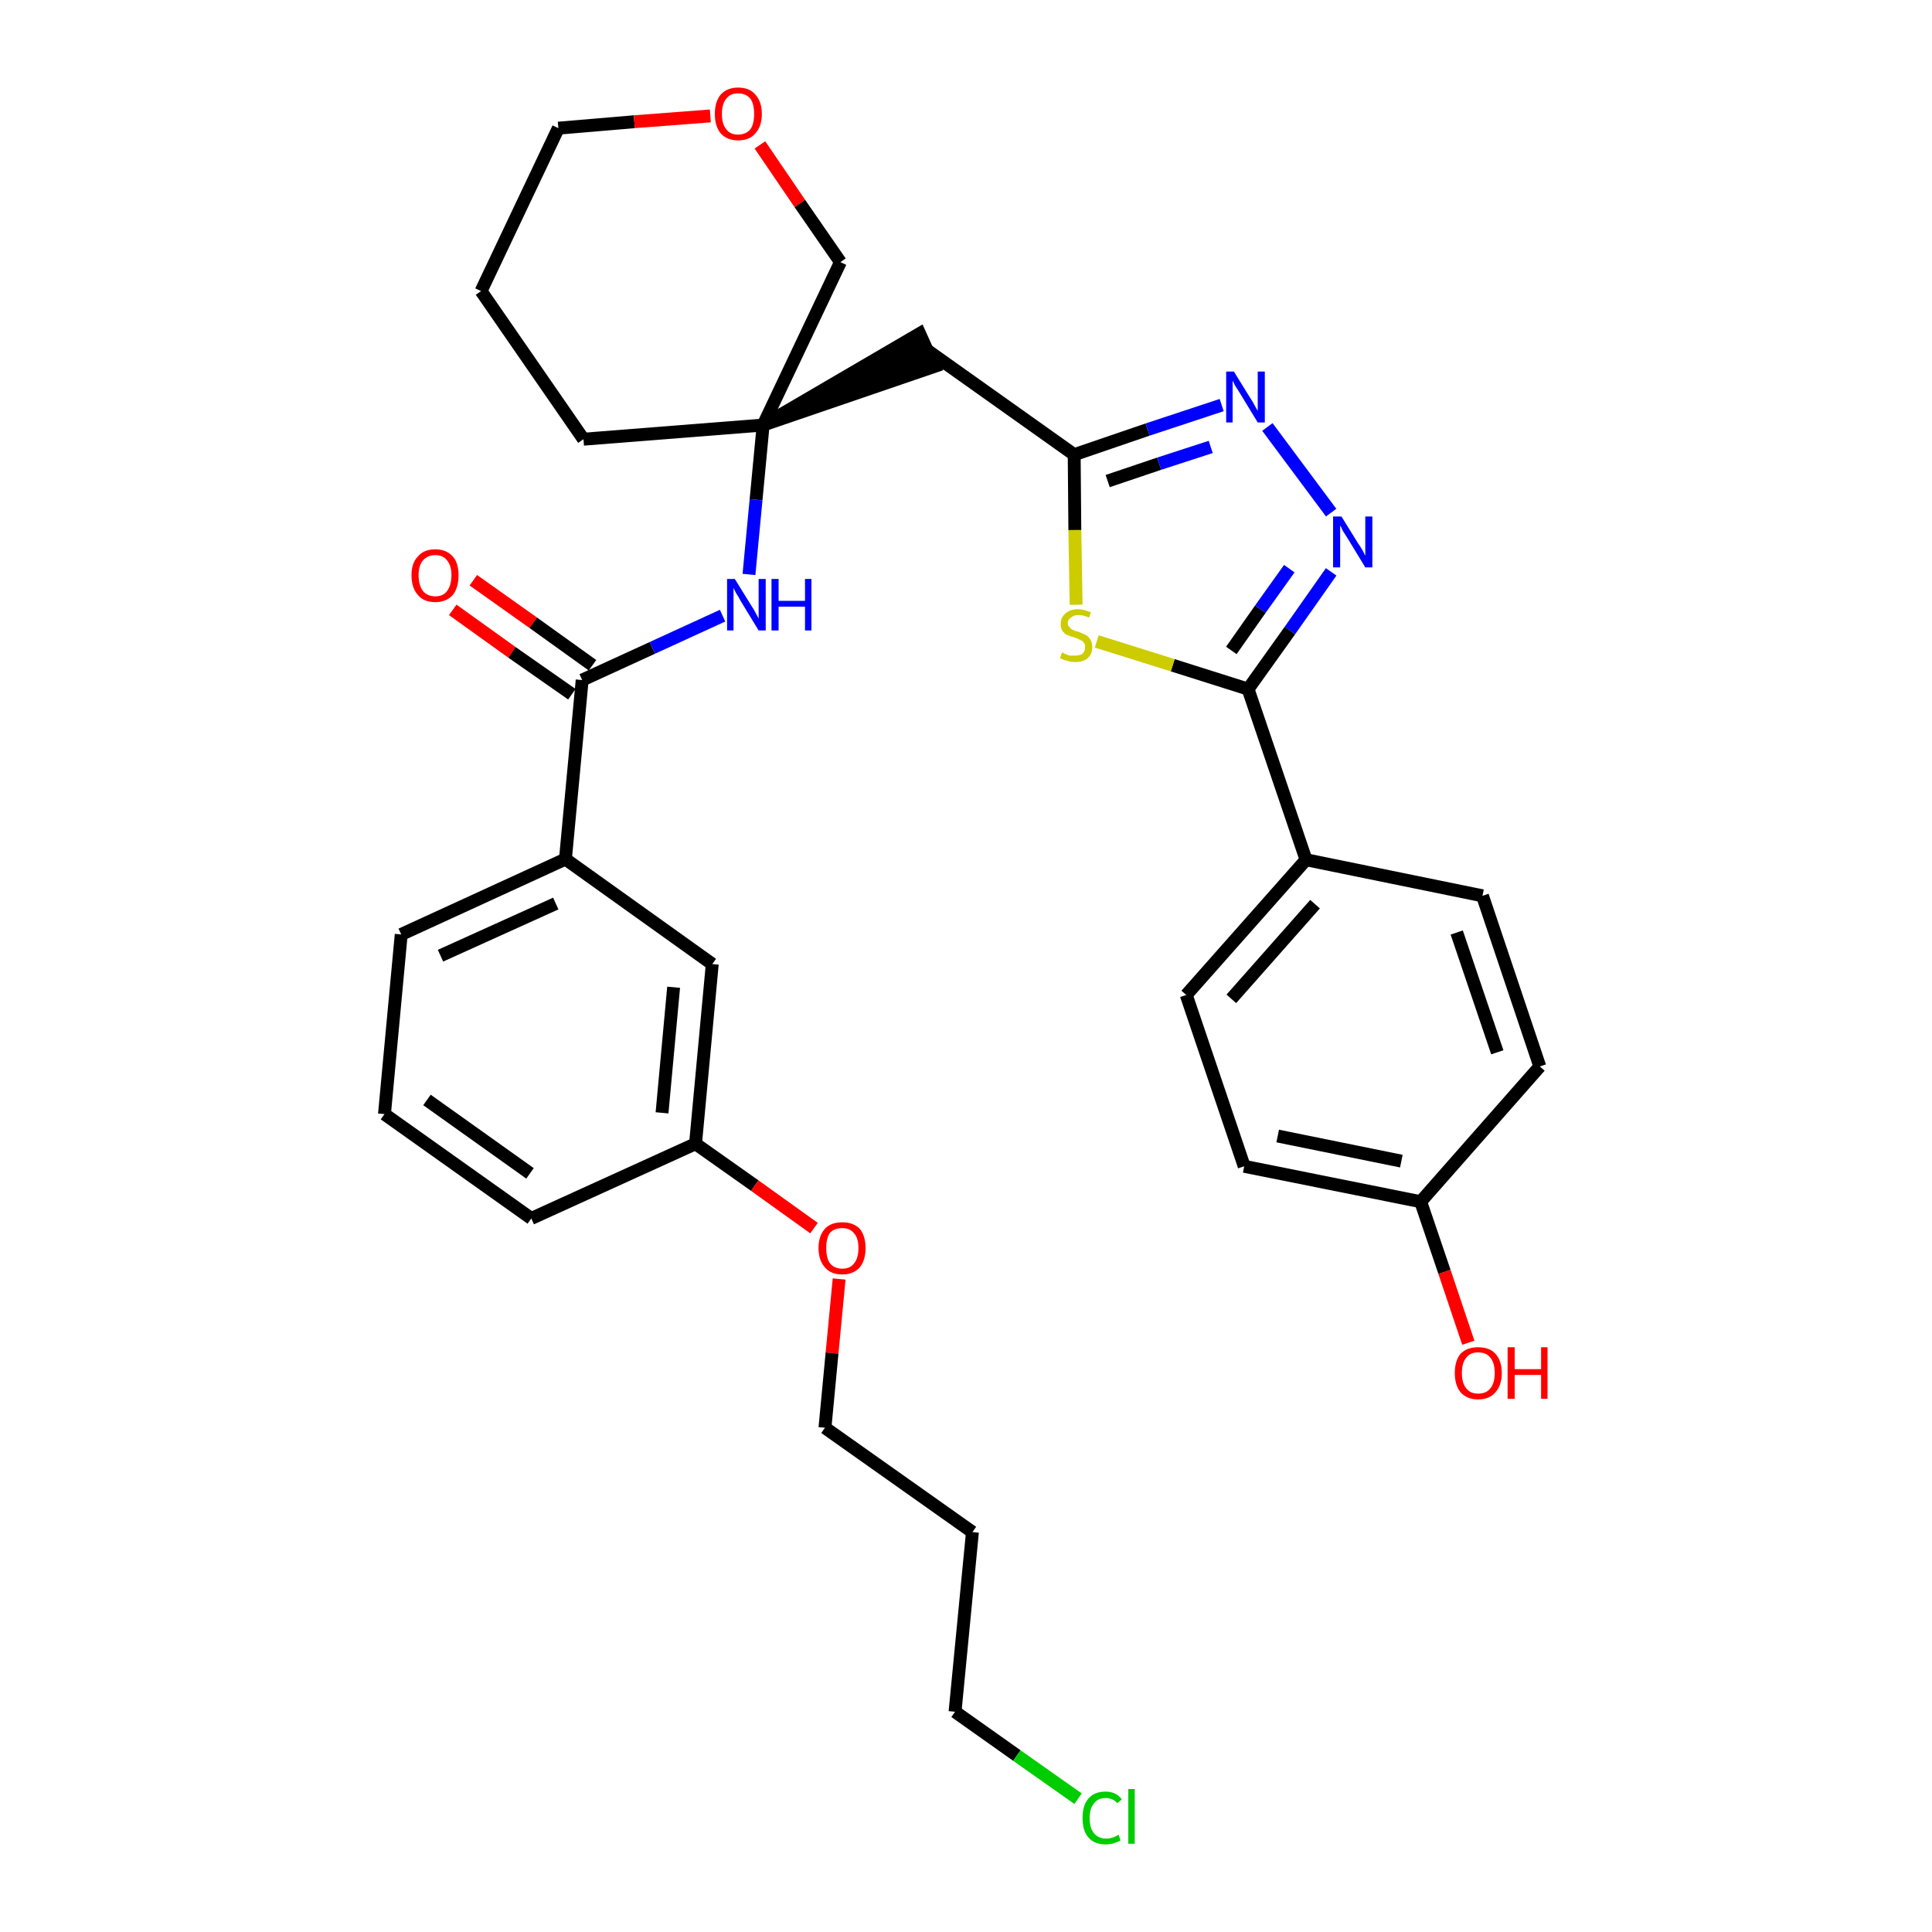 <?xml version='1.0' encoding='iso-8859-1'?>
<svg version='1.1' baseProfile='full'
              xmlns='http://www.w3.org/2000/svg'
                      xmlns:rdkit='http://www.rdkit.org/xml'
                      xmlns:xlink='http://www.w3.org/1999/xlink'
                  xml:space='preserve'
width='300px' height='300px' viewBox='0 0 300 300'>
<!-- END OF HEADER -->
<path class='bond-0 atom-0 atom-1' d='M 70.3,94.7 L 79.5,101.3' style='fill:none;fill-rule:evenodd;stroke:#FF0000;stroke-width:2.0px;stroke-linecap:butt;stroke-linejoin:miter;stroke-opacity:1' />
<path class='bond-0 atom-0 atom-1' d='M 79.5,101.3 L 88.8,107.8' style='fill:none;fill-rule:evenodd;stroke:#000000;stroke-width:2.0px;stroke-linecap:butt;stroke-linejoin:miter;stroke-opacity:1' />
<path class='bond-0 atom-0 atom-1' d='M 73.5,90.1 L 82.8,96.7' style='fill:none;fill-rule:evenodd;stroke:#FF0000;stroke-width:2.0px;stroke-linecap:butt;stroke-linejoin:miter;stroke-opacity:1' />
<path class='bond-0 atom-0 atom-1' d='M 82.8,96.7 L 92.0,103.3' style='fill:none;fill-rule:evenodd;stroke:#000000;stroke-width:2.0px;stroke-linecap:butt;stroke-linejoin:miter;stroke-opacity:1' />
<path class='bond-1 atom-1 atom-2' d='M 90.4,105.6 L 101.3,100.6' style='fill:none;fill-rule:evenodd;stroke:#000000;stroke-width:2.0px;stroke-linecap:butt;stroke-linejoin:miter;stroke-opacity:1' />
<path class='bond-1 atom-1 atom-2' d='M 101.3,100.6 L 112.2,95.6' style='fill:none;fill-rule:evenodd;stroke:#0000FF;stroke-width:2.0px;stroke-linecap:butt;stroke-linejoin:miter;stroke-opacity:1' />
<path class='bond-21 atom-1 atom-22' d='M 90.4,105.6 L 87.8,133.4' style='fill:none;fill-rule:evenodd;stroke:#000000;stroke-width:2.0px;stroke-linecap:butt;stroke-linejoin:miter;stroke-opacity:1' />
<path class='bond-2 atom-2 atom-3' d='M 116.3,89.2 L 117.4,77.6' style='fill:none;fill-rule:evenodd;stroke:#0000FF;stroke-width:2.0px;stroke-linecap:butt;stroke-linejoin:miter;stroke-opacity:1' />
<path class='bond-2 atom-2 atom-3' d='M 117.4,77.6 L 118.5,66.0' style='fill:none;fill-rule:evenodd;stroke:#000000;stroke-width:2.0px;stroke-linecap:butt;stroke-linejoin:miter;stroke-opacity:1' />
<path class='bond-3 atom-3 atom-4' d='M 118.5,66.0 L 145.1,56.9 L 142.8,51.8 Z' style='fill:#000000;fill-rule:evenodd;fill-opacity:1;stroke:#000000;stroke-width:2.0px;stroke-linecap:butt;stroke-linejoin:miter;stroke-opacity:1;' />
<path class='bond-16 atom-3 atom-17' d='M 118.5,66.0 L 90.6,68.2' style='fill:none;fill-rule:evenodd;stroke:#000000;stroke-width:2.0px;stroke-linecap:butt;stroke-linejoin:miter;stroke-opacity:1' />
<path class='bond-32 atom-21 atom-3' d='M 130.5,40.7 L 118.5,66.0' style='fill:none;fill-rule:evenodd;stroke:#000000;stroke-width:2.0px;stroke-linecap:butt;stroke-linejoin:miter;stroke-opacity:1' />
<path class='bond-4 atom-4 atom-5' d='M 144.0,54.4 L 166.8,70.6' style='fill:none;fill-rule:evenodd;stroke:#000000;stroke-width:2.0px;stroke-linecap:butt;stroke-linejoin:miter;stroke-opacity:1' />
<path class='bond-5 atom-5 atom-6' d='M 166.8,70.6 L 178.2,66.7' style='fill:none;fill-rule:evenodd;stroke:#000000;stroke-width:2.0px;stroke-linecap:butt;stroke-linejoin:miter;stroke-opacity:1' />
<path class='bond-5 atom-5 atom-6' d='M 178.2,66.7 L 189.7,62.9' style='fill:none;fill-rule:evenodd;stroke:#0000FF;stroke-width:2.0px;stroke-linecap:butt;stroke-linejoin:miter;stroke-opacity:1' />
<path class='bond-5 atom-5 atom-6' d='M 172.0,74.7 L 180.0,72.0' style='fill:none;fill-rule:evenodd;stroke:#000000;stroke-width:2.0px;stroke-linecap:butt;stroke-linejoin:miter;stroke-opacity:1' />
<path class='bond-5 atom-5 atom-6' d='M 180.0,72.0 L 188.0,69.4' style='fill:none;fill-rule:evenodd;stroke:#0000FF;stroke-width:2.0px;stroke-linecap:butt;stroke-linejoin:miter;stroke-opacity:1' />
<path class='bond-34 atom-16 atom-5' d='M 167.1,93.9 L 166.9,82.3' style='fill:none;fill-rule:evenodd;stroke:#CCCC00;stroke-width:2.0px;stroke-linecap:butt;stroke-linejoin:miter;stroke-opacity:1' />
<path class='bond-34 atom-16 atom-5' d='M 166.9,82.3 L 166.8,70.6' style='fill:none;fill-rule:evenodd;stroke:#000000;stroke-width:2.0px;stroke-linecap:butt;stroke-linejoin:miter;stroke-opacity:1' />
<path class='bond-6 atom-6 atom-7' d='M 196.8,66.3 L 206.7,79.6' style='fill:none;fill-rule:evenodd;stroke:#0000FF;stroke-width:2.0px;stroke-linecap:butt;stroke-linejoin:miter;stroke-opacity:1' />
<path class='bond-7 atom-7 atom-8' d='M 206.7,88.8 L 200.3,97.9' style='fill:none;fill-rule:evenodd;stroke:#0000FF;stroke-width:2.0px;stroke-linecap:butt;stroke-linejoin:miter;stroke-opacity:1' />
<path class='bond-7 atom-7 atom-8' d='M 200.3,97.9 L 193.8,107.0' style='fill:none;fill-rule:evenodd;stroke:#000000;stroke-width:2.0px;stroke-linecap:butt;stroke-linejoin:miter;stroke-opacity:1' />
<path class='bond-7 atom-7 atom-8' d='M 200.2,88.3 L 195.7,94.6' style='fill:none;fill-rule:evenodd;stroke:#0000FF;stroke-width:2.0px;stroke-linecap:butt;stroke-linejoin:miter;stroke-opacity:1' />
<path class='bond-7 atom-7 atom-8' d='M 195.7,94.6 L 191.2,101.0' style='fill:none;fill-rule:evenodd;stroke:#000000;stroke-width:2.0px;stroke-linecap:butt;stroke-linejoin:miter;stroke-opacity:1' />
<path class='bond-8 atom-8 atom-9' d='M 193.8,107.0 L 202.8,133.5' style='fill:none;fill-rule:evenodd;stroke:#000000;stroke-width:2.0px;stroke-linecap:butt;stroke-linejoin:miter;stroke-opacity:1' />
<path class='bond-15 atom-8 atom-16' d='M 193.8,107.0 L 182.1,103.3' style='fill:none;fill-rule:evenodd;stroke:#000000;stroke-width:2.0px;stroke-linecap:butt;stroke-linejoin:miter;stroke-opacity:1' />
<path class='bond-15 atom-8 atom-16' d='M 182.1,103.3 L 170.3,99.6' style='fill:none;fill-rule:evenodd;stroke:#CCCC00;stroke-width:2.0px;stroke-linecap:butt;stroke-linejoin:miter;stroke-opacity:1' />
<path class='bond-9 atom-9 atom-10' d='M 202.8,133.5 L 184.2,154.5' style='fill:none;fill-rule:evenodd;stroke:#000000;stroke-width:2.0px;stroke-linecap:butt;stroke-linejoin:miter;stroke-opacity:1' />
<path class='bond-9 atom-9 atom-10' d='M 204.2,140.4 L 191.2,155.1' style='fill:none;fill-rule:evenodd;stroke:#000000;stroke-width:2.0px;stroke-linecap:butt;stroke-linejoin:miter;stroke-opacity:1' />
<path class='bond-35 atom-15 atom-9' d='M 230.2,139.1 L 202.8,133.5' style='fill:none;fill-rule:evenodd;stroke:#000000;stroke-width:2.0px;stroke-linecap:butt;stroke-linejoin:miter;stroke-opacity:1' />
<path class='bond-10 atom-10 atom-11' d='M 184.2,154.5 L 193.2,181.1' style='fill:none;fill-rule:evenodd;stroke:#000000;stroke-width:2.0px;stroke-linecap:butt;stroke-linejoin:miter;stroke-opacity:1' />
<path class='bond-11 atom-11 atom-12' d='M 193.2,181.1 L 220.6,186.6' style='fill:none;fill-rule:evenodd;stroke:#000000;stroke-width:2.0px;stroke-linecap:butt;stroke-linejoin:miter;stroke-opacity:1' />
<path class='bond-11 atom-11 atom-12' d='M 198.4,176.4 L 217.6,180.3' style='fill:none;fill-rule:evenodd;stroke:#000000;stroke-width:2.0px;stroke-linecap:butt;stroke-linejoin:miter;stroke-opacity:1' />
<path class='bond-12 atom-12 atom-13' d='M 220.6,186.6 L 224.3,197.5' style='fill:none;fill-rule:evenodd;stroke:#000000;stroke-width:2.0px;stroke-linecap:butt;stroke-linejoin:miter;stroke-opacity:1' />
<path class='bond-12 atom-12 atom-13' d='M 224.3,197.5 L 228.0,208.5' style='fill:none;fill-rule:evenodd;stroke:#FF0000;stroke-width:2.0px;stroke-linecap:butt;stroke-linejoin:miter;stroke-opacity:1' />
<path class='bond-13 atom-12 atom-14' d='M 220.6,186.6 L 239.1,165.6' style='fill:none;fill-rule:evenodd;stroke:#000000;stroke-width:2.0px;stroke-linecap:butt;stroke-linejoin:miter;stroke-opacity:1' />
<path class='bond-14 atom-14 atom-15' d='M 239.1,165.6 L 230.2,139.1' style='fill:none;fill-rule:evenodd;stroke:#000000;stroke-width:2.0px;stroke-linecap:butt;stroke-linejoin:miter;stroke-opacity:1' />
<path class='bond-14 atom-14 atom-15' d='M 232.5,163.4 L 226.2,144.8' style='fill:none;fill-rule:evenodd;stroke:#000000;stroke-width:2.0px;stroke-linecap:butt;stroke-linejoin:miter;stroke-opacity:1' />
<path class='bond-17 atom-17 atom-18' d='M 90.6,68.2 L 74.7,45.2' style='fill:none;fill-rule:evenodd;stroke:#000000;stroke-width:2.0px;stroke-linecap:butt;stroke-linejoin:miter;stroke-opacity:1' />
<path class='bond-18 atom-18 atom-19' d='M 74.7,45.2 L 86.7,19.9' style='fill:none;fill-rule:evenodd;stroke:#000000;stroke-width:2.0px;stroke-linecap:butt;stroke-linejoin:miter;stroke-opacity:1' />
<path class='bond-19 atom-19 atom-20' d='M 86.7,19.9 L 98.5,18.9' style='fill:none;fill-rule:evenodd;stroke:#000000;stroke-width:2.0px;stroke-linecap:butt;stroke-linejoin:miter;stroke-opacity:1' />
<path class='bond-19 atom-19 atom-20' d='M 98.5,18.9 L 110.3,18.0' style='fill:none;fill-rule:evenodd;stroke:#FF0000;stroke-width:2.0px;stroke-linecap:butt;stroke-linejoin:miter;stroke-opacity:1' />
<path class='bond-20 atom-20 atom-21' d='M 118.0,22.5 L 124.2,31.6' style='fill:none;fill-rule:evenodd;stroke:#FF0000;stroke-width:2.0px;stroke-linecap:butt;stroke-linejoin:miter;stroke-opacity:1' />
<path class='bond-20 atom-20 atom-21' d='M 124.2,31.6 L 130.5,40.7' style='fill:none;fill-rule:evenodd;stroke:#000000;stroke-width:2.0px;stroke-linecap:butt;stroke-linejoin:miter;stroke-opacity:1' />
<path class='bond-22 atom-22 atom-23' d='M 87.8,133.4 L 62.3,145.1' style='fill:none;fill-rule:evenodd;stroke:#000000;stroke-width:2.0px;stroke-linecap:butt;stroke-linejoin:miter;stroke-opacity:1' />
<path class='bond-22 atom-22 atom-23' d='M 86.3,140.3 L 68.4,148.4' style='fill:none;fill-rule:evenodd;stroke:#000000;stroke-width:2.0px;stroke-linecap:butt;stroke-linejoin:miter;stroke-opacity:1' />
<path class='bond-33 atom-32 atom-22' d='M 110.6,149.7 L 87.8,133.4' style='fill:none;fill-rule:evenodd;stroke:#000000;stroke-width:2.0px;stroke-linecap:butt;stroke-linejoin:miter;stroke-opacity:1' />
<path class='bond-23 atom-23 atom-24' d='M 62.3,145.1 L 59.7,173.0' style='fill:none;fill-rule:evenodd;stroke:#000000;stroke-width:2.0px;stroke-linecap:butt;stroke-linejoin:miter;stroke-opacity:1' />
<path class='bond-24 atom-24 atom-25' d='M 59.7,173.0 L 82.5,189.2' style='fill:none;fill-rule:evenodd;stroke:#000000;stroke-width:2.0px;stroke-linecap:butt;stroke-linejoin:miter;stroke-opacity:1' />
<path class='bond-24 atom-24 atom-25' d='M 66.3,170.8 L 82.3,182.2' style='fill:none;fill-rule:evenodd;stroke:#000000;stroke-width:2.0px;stroke-linecap:butt;stroke-linejoin:miter;stroke-opacity:1' />
<path class='bond-25 atom-25 atom-26' d='M 82.5,189.2 L 108.0,177.6' style='fill:none;fill-rule:evenodd;stroke:#000000;stroke-width:2.0px;stroke-linecap:butt;stroke-linejoin:miter;stroke-opacity:1' />
<path class='bond-26 atom-26 atom-27' d='M 108.0,177.6 L 117.2,184.1' style='fill:none;fill-rule:evenodd;stroke:#000000;stroke-width:2.0px;stroke-linecap:butt;stroke-linejoin:miter;stroke-opacity:1' />
<path class='bond-26 atom-26 atom-27' d='M 117.2,184.1 L 126.4,190.7' style='fill:none;fill-rule:evenodd;stroke:#FF0000;stroke-width:2.0px;stroke-linecap:butt;stroke-linejoin:miter;stroke-opacity:1' />
<path class='bond-31 atom-26 atom-32' d='M 108.0,177.6 L 110.6,149.7' style='fill:none;fill-rule:evenodd;stroke:#000000;stroke-width:2.0px;stroke-linecap:butt;stroke-linejoin:miter;stroke-opacity:1' />
<path class='bond-31 atom-26 atom-32' d='M 102.8,172.8 L 104.6,153.3' style='fill:none;fill-rule:evenodd;stroke:#000000;stroke-width:2.0px;stroke-linecap:butt;stroke-linejoin:miter;stroke-opacity:1' />
<path class='bond-27 atom-27 atom-28' d='M 130.3,198.6 L 129.2,210.1' style='fill:none;fill-rule:evenodd;stroke:#FF0000;stroke-width:2.0px;stroke-linecap:butt;stroke-linejoin:miter;stroke-opacity:1' />
<path class='bond-27 atom-27 atom-28' d='M 129.2,210.1 L 128.1,221.7' style='fill:none;fill-rule:evenodd;stroke:#000000;stroke-width:2.0px;stroke-linecap:butt;stroke-linejoin:miter;stroke-opacity:1' />
<path class='bond-28 atom-28 atom-29' d='M 128.1,221.7 L 151.0,237.9' style='fill:none;fill-rule:evenodd;stroke:#000000;stroke-width:2.0px;stroke-linecap:butt;stroke-linejoin:miter;stroke-opacity:1' />
<path class='bond-29 atom-29 atom-30' d='M 151.0,237.9 L 148.3,265.8' style='fill:none;fill-rule:evenodd;stroke:#000000;stroke-width:2.0px;stroke-linecap:butt;stroke-linejoin:miter;stroke-opacity:1' />
<path class='bond-30 atom-30 atom-31' d='M 148.3,265.8 L 157.9,272.6' style='fill:none;fill-rule:evenodd;stroke:#000000;stroke-width:2.0px;stroke-linecap:butt;stroke-linejoin:miter;stroke-opacity:1' />
<path class='bond-30 atom-30 atom-31' d='M 157.9,272.6 L 167.4,279.3' style='fill:none;fill-rule:evenodd;stroke:#00CC00;stroke-width:2.0px;stroke-linecap:butt;stroke-linejoin:miter;stroke-opacity:1' />
<path  class='atom-0' d='M 63.9 89.3
Q 63.9 87.4, 64.9 86.4
Q 65.8 85.3, 67.6 85.3
Q 69.3 85.3, 70.3 86.4
Q 71.2 87.4, 71.2 89.3
Q 71.2 91.3, 70.3 92.4
Q 69.3 93.5, 67.6 93.5
Q 65.8 93.5, 64.9 92.4
Q 63.9 91.3, 63.9 89.3
M 67.6 92.6
Q 68.8 92.6, 69.4 91.8
Q 70.1 90.9, 70.1 89.3
Q 70.1 87.8, 69.4 87.0
Q 68.8 86.2, 67.6 86.2
Q 66.4 86.2, 65.7 87.0
Q 65.0 87.8, 65.0 89.3
Q 65.0 90.9, 65.7 91.8
Q 66.4 92.6, 67.6 92.6
' fill='#FF0000'/>
<path  class='atom-2' d='M 114.1 89.9
L 116.7 94.1
Q 117.0 94.5, 117.4 95.3
Q 117.8 96.0, 117.8 96.1
L 117.8 89.9
L 118.9 89.9
L 118.9 97.9
L 117.8 97.9
L 115.0 93.3
Q 114.7 92.7, 114.3 92.1
Q 114.0 91.5, 113.9 91.3
L 113.9 97.9
L 112.9 97.9
L 112.9 89.9
L 114.1 89.9
' fill='#0000FF'/>
<path  class='atom-2' d='M 119.8 89.9
L 120.9 89.9
L 120.9 93.3
L 125.0 93.3
L 125.0 89.9
L 126.0 89.9
L 126.0 97.9
L 125.0 97.9
L 125.0 94.2
L 120.9 94.2
L 120.9 97.9
L 119.8 97.9
L 119.8 89.9
' fill='#0000FF'/>
<path  class='atom-6' d='M 191.6 57.7
L 194.2 61.9
Q 194.5 62.3, 194.9 63.1
Q 195.3 63.8, 195.3 63.8
L 195.3 57.7
L 196.4 57.7
L 196.4 65.6
L 195.3 65.6
L 192.5 61.0
Q 192.2 60.5, 191.8 59.9
Q 191.5 59.3, 191.4 59.1
L 191.4 65.6
L 190.4 65.6
L 190.4 57.7
L 191.6 57.7
' fill='#0000FF'/>
<path  class='atom-7' d='M 208.3 80.2
L 210.9 84.4
Q 211.2 84.8, 211.6 85.5
Q 212.0 86.3, 212.0 86.3
L 212.0 80.2
L 213.1 80.2
L 213.1 88.1
L 212.0 88.1
L 209.2 83.5
Q 208.9 83.0, 208.5 82.4
Q 208.2 81.7, 208.1 81.6
L 208.1 88.1
L 207.0 88.1
L 207.0 80.2
L 208.3 80.2
' fill='#0000FF'/>
<path  class='atom-13' d='M 225.9 213.2
Q 225.9 211.3, 226.8 210.2
Q 227.8 209.2, 229.5 209.2
Q 231.3 209.2, 232.2 210.2
Q 233.2 211.3, 233.2 213.2
Q 233.2 215.1, 232.2 216.2
Q 231.3 217.3, 229.5 217.3
Q 227.8 217.3, 226.8 216.2
Q 225.9 215.1, 225.9 213.2
M 229.5 216.4
Q 230.8 216.4, 231.4 215.6
Q 232.1 214.8, 232.1 213.2
Q 232.1 211.6, 231.4 210.8
Q 230.8 210.0, 229.5 210.0
Q 228.3 210.0, 227.7 210.8
Q 227.0 211.6, 227.0 213.2
Q 227.0 214.8, 227.7 215.6
Q 228.3 216.4, 229.5 216.4
' fill='#FF0000'/>
<path  class='atom-13' d='M 234.1 209.2
L 235.2 209.2
L 235.2 212.6
L 239.3 212.6
L 239.3 209.2
L 240.3 209.2
L 240.3 217.2
L 239.3 217.2
L 239.3 213.5
L 235.2 213.5
L 235.2 217.2
L 234.1 217.2
L 234.1 209.2
' fill='#FF0000'/>
<path  class='atom-16' d='M 164.9 101.3
Q 164.9 101.3, 165.3 101.5
Q 165.7 101.7, 166.1 101.8
Q 166.5 101.8, 166.9 101.8
Q 167.7 101.8, 168.1 101.5
Q 168.5 101.1, 168.5 100.5
Q 168.5 100.0, 168.3 99.8
Q 168.1 99.5, 167.8 99.4
Q 167.4 99.2, 166.9 99.0
Q 166.2 98.8, 165.7 98.6
Q 165.3 98.4, 165.0 98.0
Q 164.7 97.6, 164.7 96.9
Q 164.7 95.9, 165.4 95.3
Q 166.1 94.6, 167.4 94.6
Q 168.3 94.6, 169.4 95.1
L 169.1 95.9
Q 168.2 95.5, 167.5 95.5
Q 166.7 95.5, 166.3 95.9
Q 165.8 96.2, 165.8 96.7
Q 165.8 97.2, 166.1 97.4
Q 166.3 97.7, 166.6 97.8
Q 166.9 98.0, 167.5 98.1
Q 168.2 98.4, 168.6 98.6
Q 169.0 98.8, 169.3 99.3
Q 169.6 99.7, 169.6 100.5
Q 169.6 101.6, 168.9 102.2
Q 168.2 102.8, 167.0 102.8
Q 166.2 102.8, 165.7 102.6
Q 165.2 102.5, 164.6 102.2
L 164.9 101.3
' fill='#CCCC00'/>
<path  class='atom-20' d='M 111.0 17.7
Q 111.0 15.8, 111.9 14.7
Q 112.9 13.6, 114.6 13.6
Q 116.4 13.6, 117.3 14.7
Q 118.3 15.8, 118.3 17.7
Q 118.3 19.6, 117.3 20.7
Q 116.4 21.8, 114.6 21.8
Q 112.9 21.8, 111.9 20.7
Q 111.0 19.6, 111.0 17.7
M 114.6 20.9
Q 115.8 20.9, 116.5 20.1
Q 117.1 19.3, 117.1 17.7
Q 117.1 16.1, 116.5 15.3
Q 115.8 14.5, 114.6 14.5
Q 113.4 14.5, 112.8 15.3
Q 112.1 16.1, 112.1 17.7
Q 112.1 19.3, 112.8 20.1
Q 113.4 20.9, 114.6 20.9
' fill='#FF0000'/>
<path  class='atom-27' d='M 127.1 193.8
Q 127.1 191.9, 128.1 190.8
Q 129.0 189.8, 130.8 189.8
Q 132.5 189.8, 133.5 190.8
Q 134.4 191.9, 134.4 193.8
Q 134.4 195.7, 133.5 196.8
Q 132.5 197.9, 130.8 197.9
Q 129.0 197.9, 128.1 196.8
Q 127.1 195.7, 127.1 193.8
M 130.8 197.0
Q 132.0 197.0, 132.6 196.2
Q 133.3 195.4, 133.3 193.8
Q 133.3 192.2, 132.6 191.5
Q 132.0 190.7, 130.8 190.7
Q 129.6 190.7, 128.9 191.4
Q 128.3 192.2, 128.3 193.8
Q 128.3 195.4, 128.9 196.2
Q 129.6 197.0, 130.8 197.0
' fill='#FF0000'/>
<path  class='atom-31' d='M 168.1 282.3
Q 168.1 280.3, 169.0 279.3
Q 169.9 278.2, 171.7 278.2
Q 173.3 278.2, 174.2 279.4
L 173.5 280.0
Q 172.8 279.2, 171.7 279.2
Q 170.5 279.2, 169.9 280.0
Q 169.2 280.8, 169.2 282.3
Q 169.2 283.9, 169.9 284.7
Q 170.6 285.5, 171.8 285.5
Q 172.7 285.5, 173.7 284.9
L 174.0 285.8
Q 173.6 286.0, 173.0 286.2
Q 172.4 286.4, 171.7 286.4
Q 169.9 286.4, 169.0 285.3
Q 168.1 284.3, 168.1 282.3
' fill='#00CC00'/>
<path  class='atom-31' d='M 175.2 277.8
L 176.2 277.8
L 176.2 286.3
L 175.2 286.3
L 175.2 277.8
' fill='#00CC00'/>
</svg>
